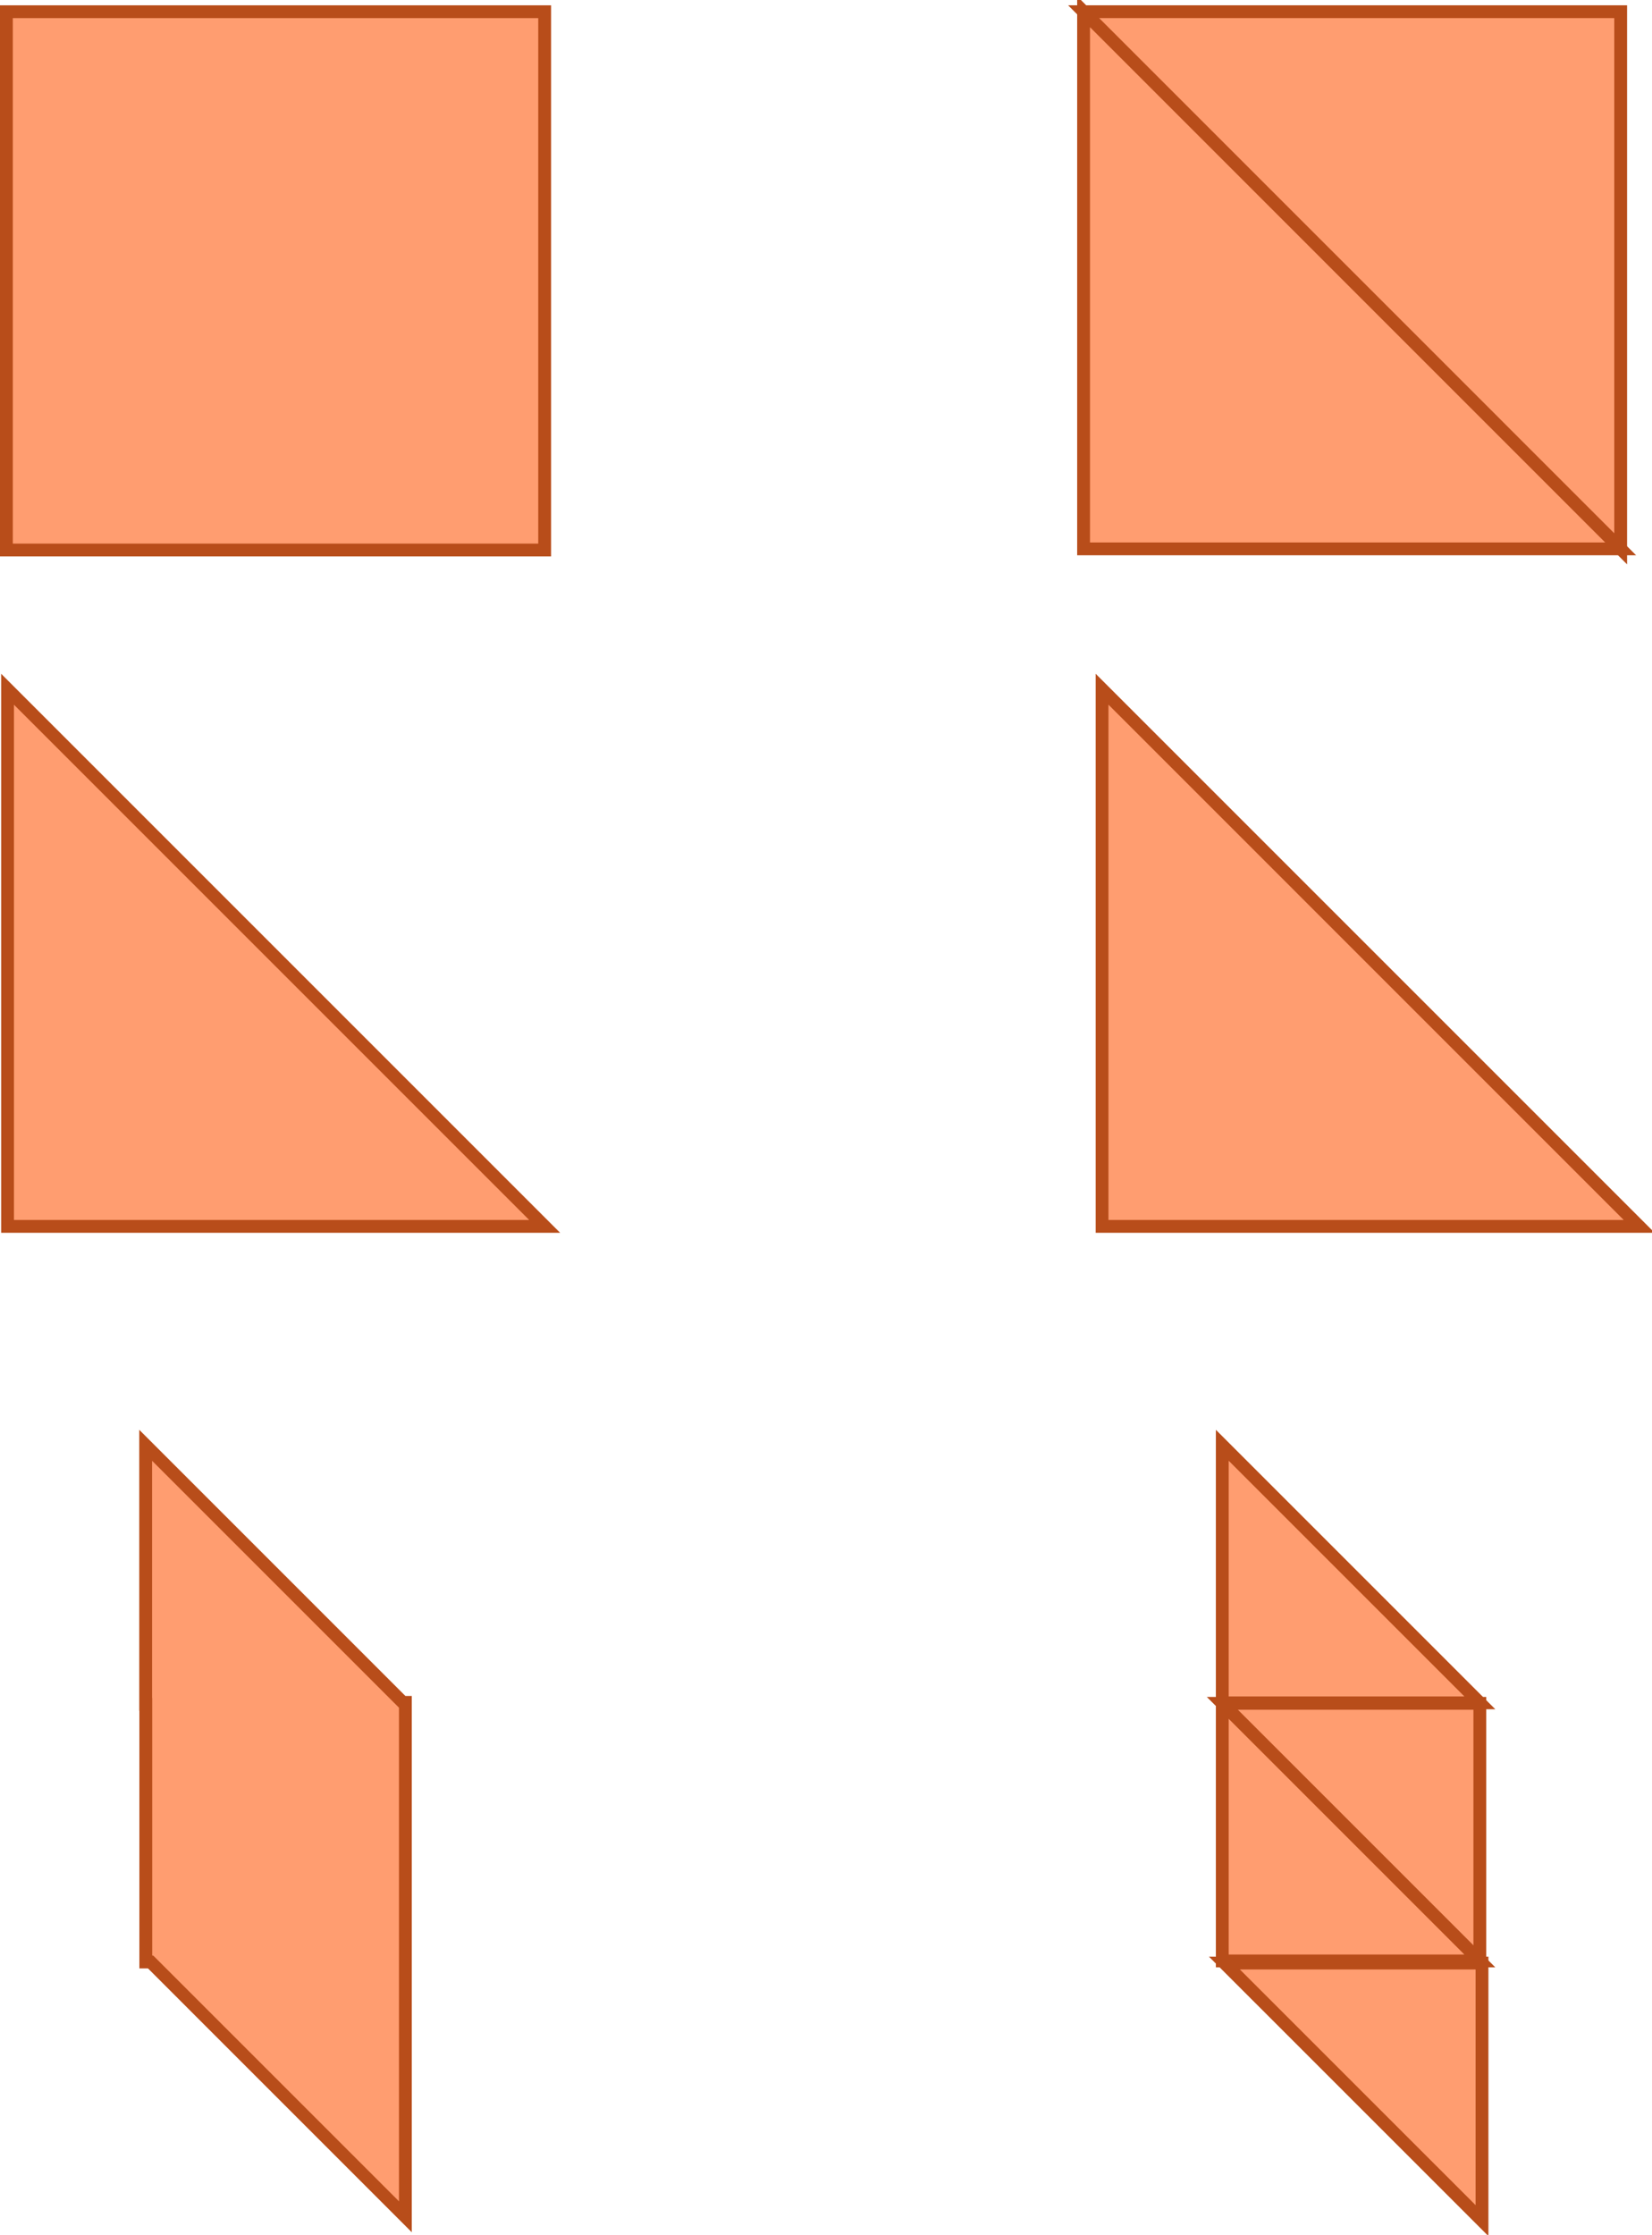 <?xml version="1.0" encoding="UTF-8" standalone="no"?>
<!DOCTYPE svg PUBLIC "-//W3C//DTD SVG 1.1//EN" "http://www.w3.org/Graphics/SVG/1.1/DTD/svg11.dtd">
<svg version="1.1" xmlns="http://www.w3.org/2000/svg" xmlns:xlink="http://www.w3.org/1999/xlink" preserveAspectRatio="xMidYMid meet" viewBox="111.922 73.763 386.721 520.648" width="382.22" height="517.05"><defs><path d="M491.31 201L365.58 75.26L491.31 75.26L491.31 201Z" id="g6Pg3Mv5E"></path><path d="M365.58 75.26L491.31 201L365.58 201L365.58 75.26Z" id="b7U8OlbUpz"></path><path d="M369.91 233.85L495.64 359.58L369.91 359.58L369.91 233.85Z" id="eiWZqyv9Q"></path><path d="M113.69 233.85L239.42 359.58L113.69 359.58L113.69 233.85Z" id="b2fgJRzJZ9"></path><path d="M113.42 75.26L239.42 75.26L239.42 201.26L113.42 201.26L113.42 75.26Z" id="e2CpMUwbxl"></path><path d="M146.05 531.77L146.05 471.46L146.02 471.46L146.02 410.82L206.2 471L206.82 471L206.82 591.41L147.18 531.77L146.05 531.77Z" id="cgXchxLPB"></path><path d="M458.34 531.52L398.05 471.23L458.34 471.23L458.34 531.52Z" id="f2pUVc1QUP"></path><path d="M398.05 471.23L458.34 531.52L398.05 531.52L398.05 471.23Z" id="a141oOOezJ"></path><path d="M398.05 410.82L458.34 471.11L398.05 471.11L398.05 410.82Z" id="a7fI6p072"></path><path d="M458.85 592.31L398.55 532.02L458.85 532.02L458.85 592.31Z" id="aH19OU9be"></path></defs><g><g><g><use xlink:href="#g6Pg3Mv5E" opacity="1" fill="#ff9d70" fill-opacity="1"></use><g><use xlink:href="#g6Pg3Mv5E" opacity="1" fill-opacity="0" stroke="#b84d1a" stroke-width="3" stroke-opacity="1"></use></g></g><g><use xlink:href="#b7U8OlbUpz" opacity="1" fill="#ff9d70" fill-opacity="1"></use><g><use xlink:href="#b7U8OlbUpz" opacity="1" fill-opacity="0" stroke="#b84d1a" stroke-width="3" stroke-opacity="1"></use></g></g></g><g><use xlink:href="#eiWZqyv9Q" opacity="1" fill="#ff9d70" fill-opacity="1"></use><g><use xlink:href="#eiWZqyv9Q" opacity="1" fill-opacity="0" stroke="#b84d1a" stroke-width="3" stroke-opacity="1"></use></g></g><g><use xlink:href="#b2fgJRzJZ9" opacity="1" fill="#ff9d70" fill-opacity="1"></use><g><use xlink:href="#b2fgJRzJZ9" opacity="1" fill-opacity="0" stroke="#b84d1a" stroke-width="3" stroke-opacity="1"></use></g></g><g><use xlink:href="#e2CpMUwbxl" opacity="1" fill="#ff9d70" fill-opacity="1"></use><g><use xlink:href="#e2CpMUwbxl" opacity="1" fill-opacity="0" stroke="#b84d1a" stroke-width="3" stroke-opacity="1"></use></g></g><g><use xlink:href="#cgXchxLPB" opacity="1" fill="#ff9d70" fill-opacity="1"></use><g><use xlink:href="#cgXchxLPB" opacity="1" fill-opacity="0" stroke="#b84d1a" stroke-width="3" stroke-opacity="1"></use></g></g><g><g><g><g><use xlink:href="#f2pUVc1QUP" opacity="1" fill="#ff9d70" fill-opacity="1"></use><g><use xlink:href="#f2pUVc1QUP" opacity="1" fill-opacity="0" stroke="#b84d1a" stroke-width="3" stroke-opacity="1"></use></g></g><g><use xlink:href="#a141oOOezJ" opacity="1" fill="#ff9d70" fill-opacity="1"></use><g><use xlink:href="#a141oOOezJ" opacity="1" fill-opacity="0" stroke="#b84d1a" stroke-width="3" stroke-opacity="1"></use></g></g></g><g><use xlink:href="#a7fI6p072" opacity="1" fill="#ff9d70" fill-opacity="1"></use><g><use xlink:href="#a7fI6p072" opacity="1" fill-opacity="0" stroke="#b84d1a" stroke-width="3" stroke-opacity="1"></use></g></g></g><g><use xlink:href="#aH19OU9be" opacity="1" fill="#ff9d70" fill-opacity="1"></use><g><use xlink:href="#aH19OU9be" opacity="1" fill-opacity="0" stroke="#b84d1a" stroke-width="3" stroke-opacity="1"></use></g></g></g></g></svg>
